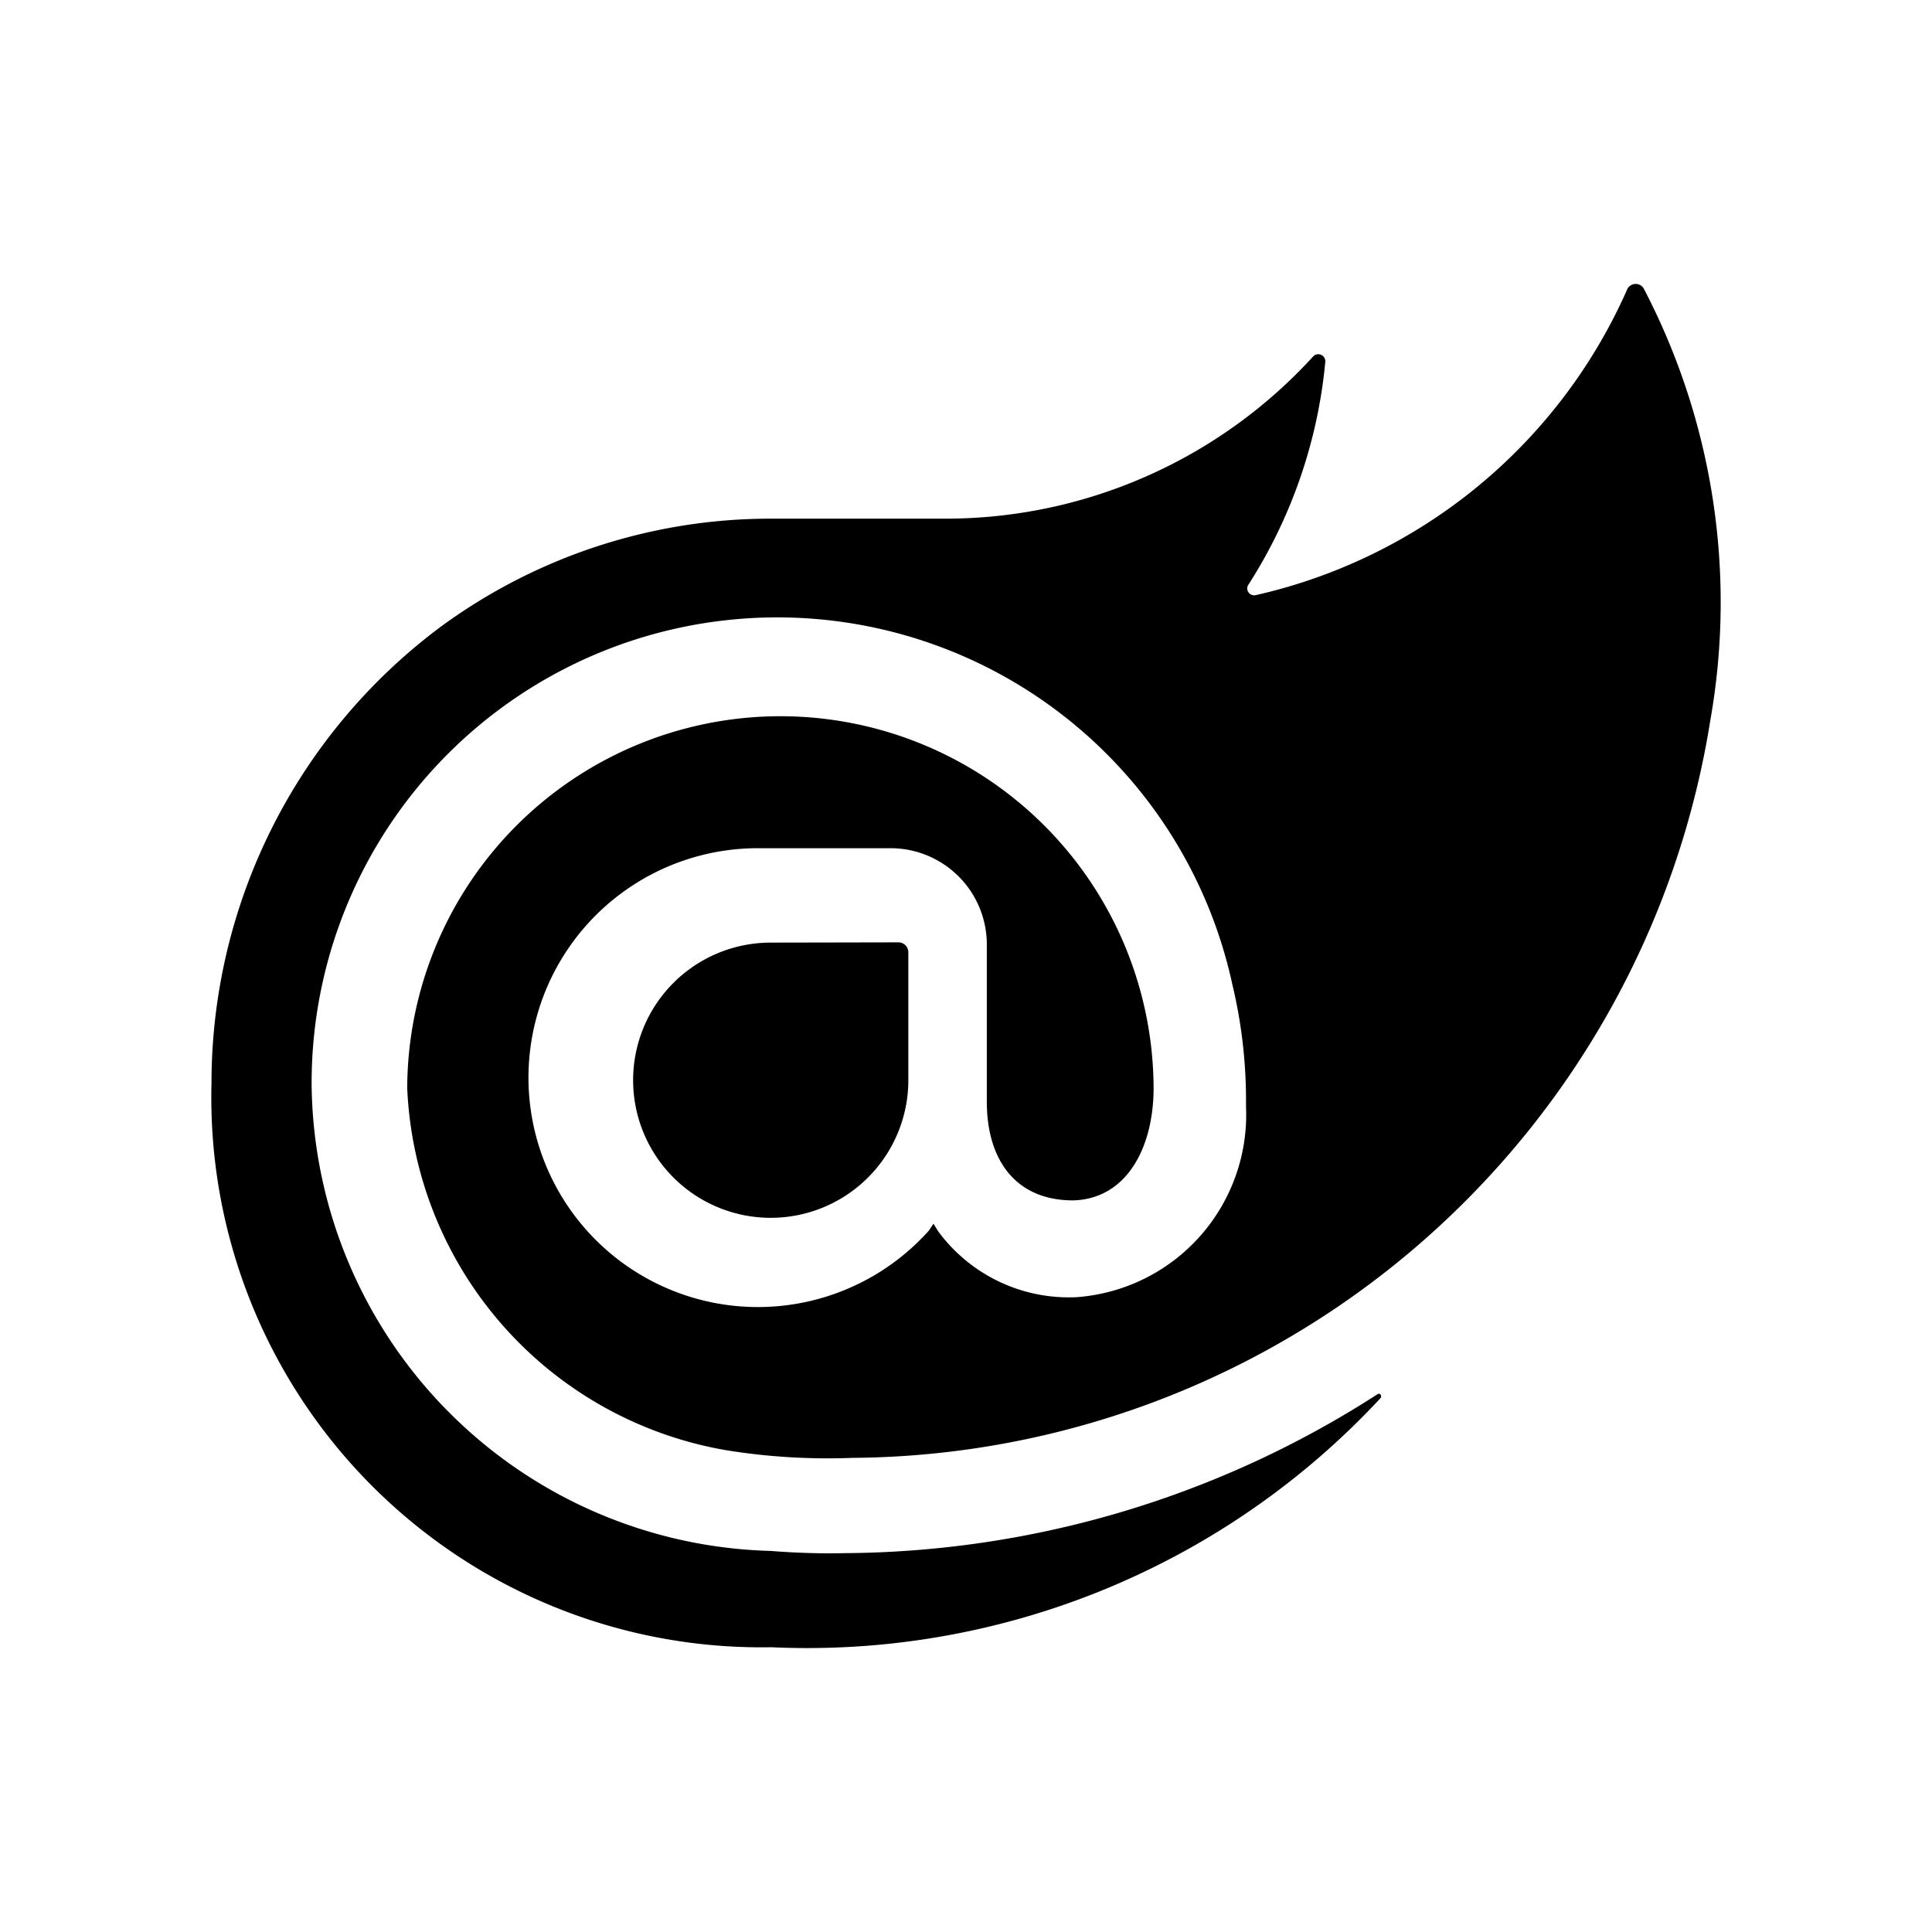 <svg xmlns="http://www.w3.org/2000/svg" width="100%" height="100%" viewBox="-3.36 -3.36 30.72 30.72"><path d="M23.834 8.101a13.912 13.912 0 01-13.643 11.72 10.105 10.105 0 01-1.994-.12 6.111 6.111 0 01-5.082-5.761 5.934 5.934 0 0111.867-.084c.025.983-.401 1.846-1.277 1.871-.936 0-1.374-.668-1.374-1.567v-2.5a1.531 1.531 0 00-1.52-1.533H8.715a3.648 3.648 0 102.695 6.08l.073-.11.074.121a2.58 2.58 0 002.2 1.048 2.909 2.909 0 002.695-3.04 7.912 7.912 0 00-.217-1.933 7.404 7.404 0 00-14.64 1.603 7.497 7.497 0 007.308 7.405s.549.05 1.167.035a15.803 15.803 0 008.475-2.528c.036-.025.072.025.048.061a12.44 12.44 0 01-9.69 3.963 8.744 8.744 0 01-8.9-8.972 9.049 9.049 0 013.635-7.247 8.863 8.863 0 015.229-1.726h2.813a7.915 7.915 0 005.839-2.578.11.11 0 01.059-.034.112.112 0 01.12.053.113.113 0 01.015.067 7.934 7.934 0 01-1.227 3.549.107.107 0 00-.014.06.11.11 0 00.073.095.109.109 0 00.062.004 8.505 8.505 0 005.913-4.876.155.155 0 01.055-.053.15.15 0 01.147 0 .153.153 0 01.054.053A10.779 10.779 0 0123.834 8.1zM8.895 11.628a2.188 2.188 0 102.188 2.188v-2.042a.158.158 0 00-.15-.15z"/></svg>